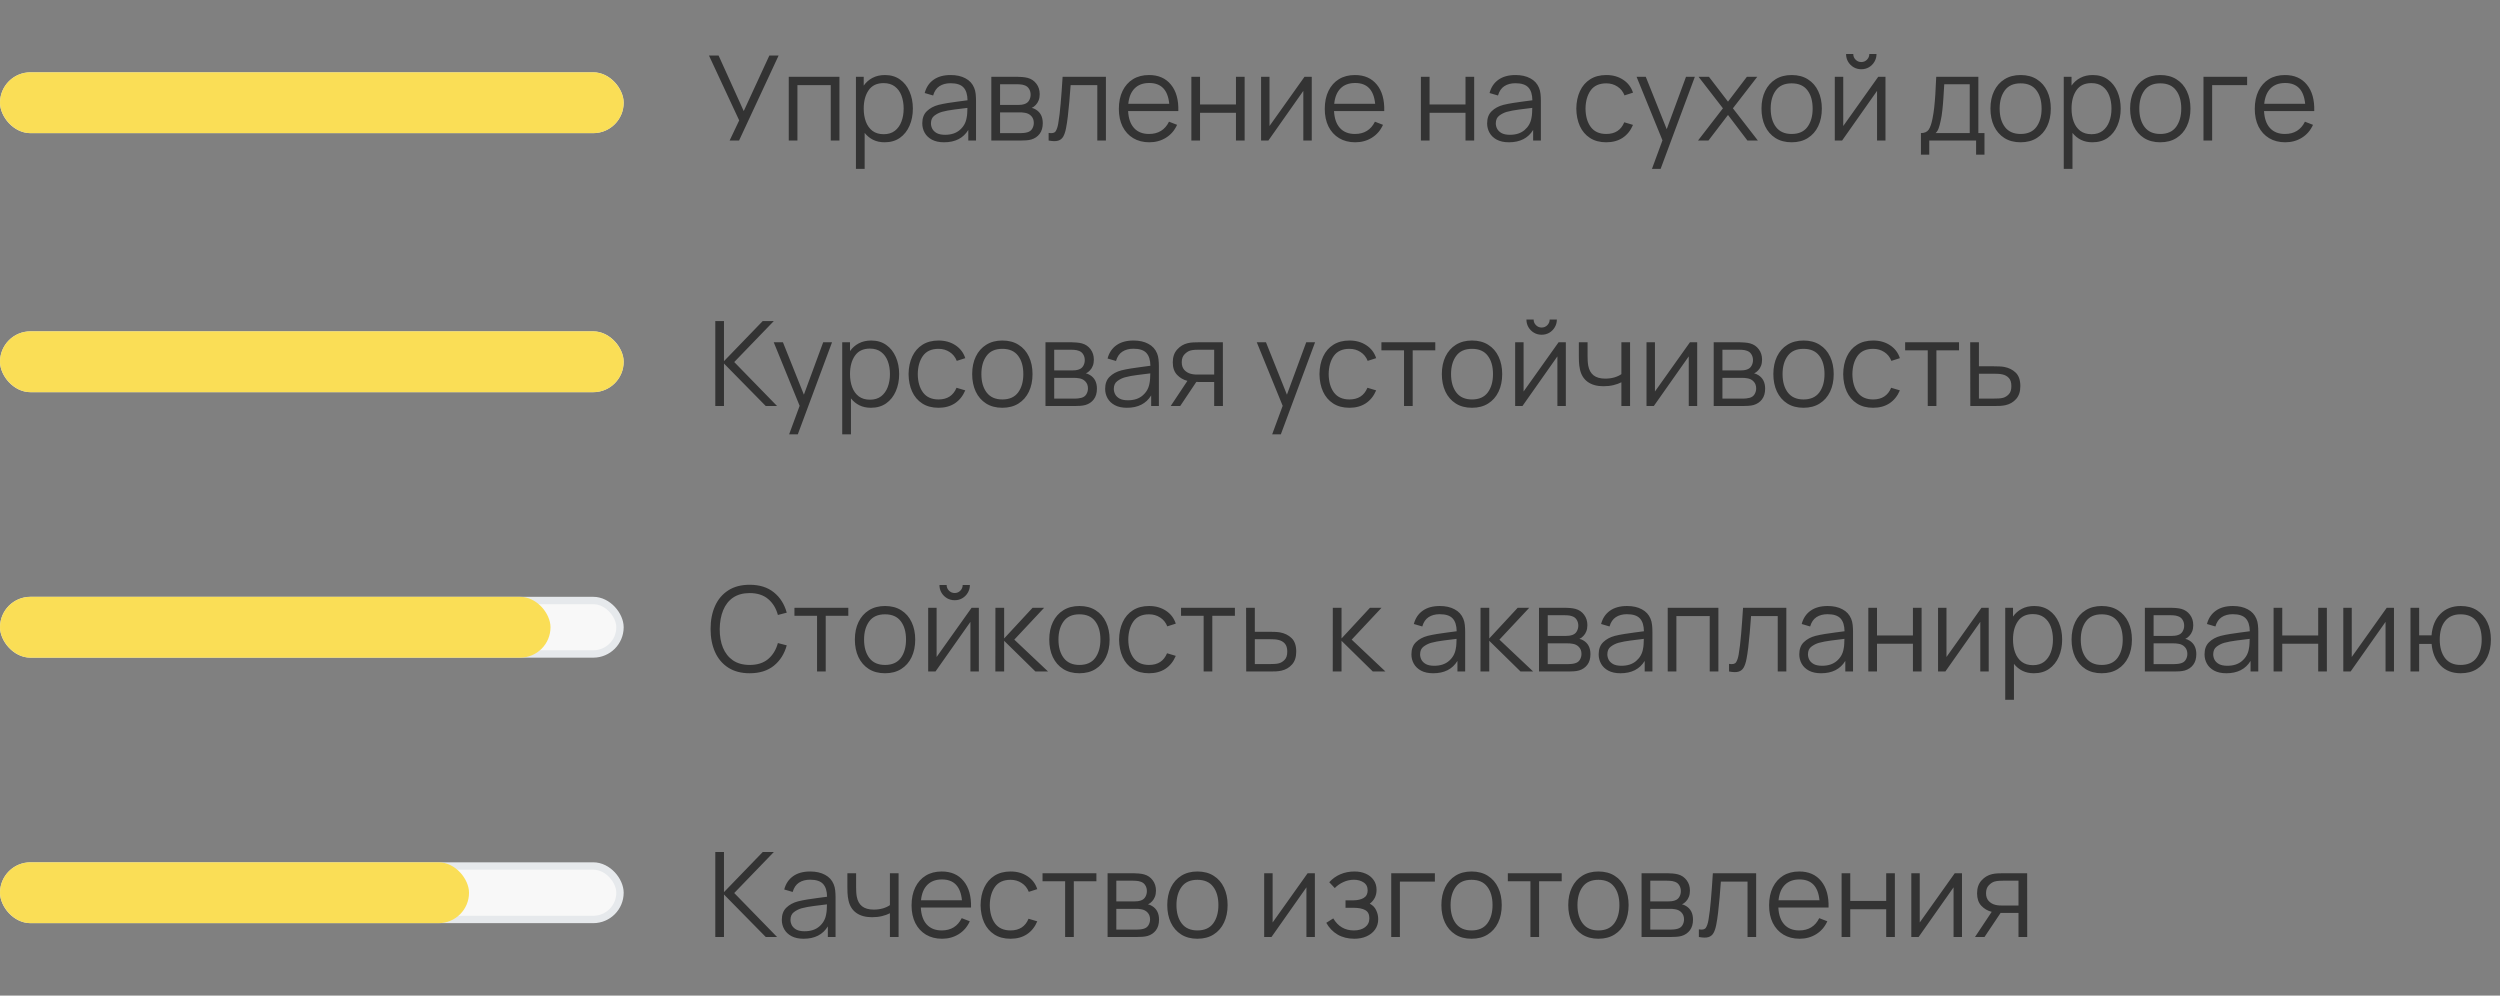 <svg width="339" height="135" viewBox="0 0 339 135" fill="none" xmlns="http://www.w3.org/2000/svg">
<rect x="0" y="0" width="339" height="135" fill="#808080" stroke="none"/>
<path d="M98.938 19.054H100.218L105.578 7.534H104.322L100.85 15.062L97.442 7.534H96.138L100.234 16.326L98.938 19.054ZM106.955 19.054H108.131V11.542H112.651V19.054H113.827V10.414H106.955V19.054ZM116.064 22.894H117.248V18.022C117.557 18.416 117.939 18.728 118.392 18.958C118.845 19.182 119.365 19.294 119.952 19.294C120.763 19.294 121.453 19.094 122.024 18.694C122.595 18.288 123.029 17.742 123.328 17.054C123.632 16.366 123.784 15.59 123.784 14.726C123.784 13.867 123.632 13.094 123.328 12.406C123.029 11.718 122.597 11.174 122.032 10.774C121.467 10.374 120.789 10.174 120 10.174C119.36 10.174 118.797 10.302 118.312 10.558C117.832 10.808 117.435 11.158 117.12 11.606V10.414H116.064V22.894ZM119.832 18.198C119.219 18.198 118.712 18.048 118.312 17.75C117.912 17.446 117.613 17.032 117.416 16.51C117.219 15.987 117.12 15.392 117.12 14.726C117.12 13.707 117.341 12.878 117.784 12.238C118.232 11.592 118.907 11.27 119.808 11.27C120.427 11.27 120.936 11.422 121.336 11.726C121.741 12.03 122.043 12.443 122.24 12.966C122.437 13.488 122.536 14.075 122.536 14.726C122.536 15.382 122.435 15.971 122.232 16.494C122.035 17.016 121.736 17.432 121.336 17.742C120.936 18.046 120.435 18.198 119.832 18.198ZM128.013 19.294C129.522 19.294 130.618 18.736 131.301 17.622V19.054H132.349V13.686C132.349 13.366 132.333 13.051 132.301 12.742C132.269 12.432 132.2 12.152 132.093 11.902C131.864 11.342 131.472 10.915 130.917 10.622C130.368 10.323 129.698 10.174 128.909 10.174C127.96 10.174 127.186 10.387 126.589 10.814C125.992 11.24 125.592 11.84 125.389 12.614L126.533 12.95C126.698 12.374 126.984 11.952 127.389 11.686C127.8 11.419 128.301 11.286 128.893 11.286C129.714 11.286 130.301 11.478 130.653 11.862C131.005 12.24 131.186 12.819 131.197 13.598C130.813 13.651 130.389 13.707 129.925 13.766C129.466 13.824 129.005 13.891 128.541 13.966C128.077 14.04 127.65 14.126 127.261 14.222C126.616 14.392 126.088 14.678 125.677 15.078C125.266 15.472 125.061 16.024 125.061 16.734C125.061 17.192 125.17 17.616 125.389 18.006C125.608 18.395 125.936 18.707 126.373 18.942C126.816 19.176 127.362 19.294 128.013 19.294ZM128.149 18.278C127.685 18.278 127.312 18.203 127.029 18.054C126.752 17.899 126.549 17.704 126.421 17.47C126.298 17.23 126.237 16.984 126.237 16.734C126.237 16.264 126.394 15.912 126.709 15.678C127.024 15.443 127.365 15.272 127.733 15.166C128.208 15.038 128.76 14.934 129.389 14.854C130.018 14.774 130.616 14.699 131.181 14.63C131.181 14.827 131.173 15.054 131.157 15.31C131.146 15.56 131.117 15.792 131.069 16.006C130.957 16.656 130.648 17.198 130.141 17.63C129.64 18.062 128.976 18.278 128.149 18.278ZM134.424 19.054H138.448C138.666 19.054 138.898 19.046 139.144 19.03C139.394 19.014 139.626 18.976 139.84 18.918C140.314 18.779 140.693 18.523 140.976 18.15C141.258 17.776 141.4 17.294 141.4 16.702C141.4 15.848 141.085 15.232 140.456 14.854C140.264 14.736 140.08 14.662 139.904 14.63C140.101 14.544 140.282 14.411 140.448 14.23C140.618 14.054 140.749 13.846 140.84 13.606C140.936 13.36 140.984 13.083 140.984 12.774C140.984 12.219 140.834 11.747 140.536 11.358C140.242 10.963 139.853 10.699 139.368 10.566C139.144 10.507 138.901 10.467 138.64 10.446C138.384 10.424 138.165 10.414 137.984 10.414H134.424V19.054ZM135.608 14.23V11.422H137.864C137.922 11.422 138.061 11.427 138.28 11.438C138.504 11.448 138.712 11.488 138.904 11.558C139.186 11.648 139.397 11.811 139.536 12.046C139.68 12.275 139.752 12.539 139.752 12.838C139.752 13.115 139.685 13.371 139.552 13.606C139.424 13.84 139.221 14.006 138.944 14.102C138.81 14.15 138.658 14.184 138.488 14.206C138.317 14.222 138.162 14.23 138.024 14.23H135.608ZM135.608 18.054V15.238H138.224C138.33 15.238 138.45 15.24 138.584 15.246C138.722 15.251 138.85 15.267 138.968 15.294C139.33 15.347 139.624 15.496 139.848 15.742C140.072 15.982 140.184 16.291 140.184 16.67C140.184 16.958 140.109 17.224 139.96 17.47C139.816 17.71 139.586 17.87 139.272 17.95C139.138 17.987 138.986 18.014 138.816 18.03C138.645 18.046 138.504 18.054 138.392 18.054H135.608ZM142.194 19.054C142.738 19.16 143.165 19.168 143.474 19.078C143.783 18.987 144.018 18.8 144.178 18.518C144.338 18.235 144.463 17.856 144.554 17.382C144.639 16.96 144.719 16.438 144.794 15.814C144.869 15.19 144.938 14.51 145.002 13.774C145.066 13.038 145.125 12.294 145.178 11.542H148.794V19.054H149.962V10.414H144.09C144.005 11.784 143.917 12.987 143.826 14.022C143.741 15.056 143.631 15.963 143.498 16.742C143.418 17.211 143.301 17.563 143.146 17.798C142.997 18.032 142.679 18.107 142.194 18.022V19.054ZM155.853 19.294C156.69 19.294 157.44 19.088 158.101 18.678C158.768 18.267 159.272 17.683 159.613 16.926L158.517 16.502C157.968 17.611 157.064 18.166 155.805 18.166C154.941 18.166 154.264 17.896 153.773 17.358C153.288 16.819 153.021 16.054 152.973 15.062H159.781C159.824 13.536 159.49 12.342 158.781 11.478C158.077 10.608 157.085 10.174 155.805 10.174C154.973 10.174 154.25 10.36 153.637 10.734C153.029 11.107 152.557 11.638 152.221 12.326C151.885 13.014 151.717 13.83 151.717 14.774C151.717 15.686 151.885 16.48 152.221 17.158C152.562 17.835 153.042 18.36 153.661 18.734C154.285 19.107 155.016 19.294 155.853 19.294ZM155.837 11.254C157.464 11.254 158.368 12.195 158.549 14.078H152.997C153.088 13.166 153.376 12.467 153.861 11.982C154.346 11.496 155.005 11.254 155.837 11.254ZM161.549 19.054H162.725V15.294H167.597V19.054H168.773V10.414H167.597V14.166H162.725V10.414H161.549V19.054ZM177.874 10.414H176.89L172.146 17.086V10.414H171.002V19.054H171.994L176.73 12.326V19.054H177.874V10.414ZM183.775 19.294C184.612 19.294 185.362 19.088 186.023 18.678C186.69 18.267 187.194 17.683 187.535 16.926L186.439 16.502C185.89 17.611 184.986 18.166 183.727 18.166C182.863 18.166 182.186 17.896 181.695 17.358C181.21 16.819 180.943 16.054 180.895 15.062H187.703C187.746 13.536 187.412 12.342 186.703 11.478C185.999 10.608 185.007 10.174 183.727 10.174C182.895 10.174 182.172 10.36 181.559 10.734C180.951 11.107 180.479 11.638 180.143 12.326C179.807 13.014 179.639 13.83 179.639 14.774C179.639 15.686 179.807 16.48 180.143 17.158C180.484 17.835 180.964 18.36 181.583 18.734C182.207 19.107 182.938 19.294 183.775 19.294ZM183.759 11.254C185.386 11.254 186.29 12.195 186.471 14.078H180.919C181.01 13.166 181.298 12.467 181.783 11.982C182.268 11.496 182.927 11.254 183.759 11.254ZM192.674 19.054H193.85V15.294H198.722V19.054H199.898V10.414H198.722V14.166H193.85V10.414H192.674V19.054ZM204.607 19.294C206.116 19.294 207.212 18.736 207.895 17.622V19.054H208.943V13.686C208.943 13.366 208.927 13.051 208.895 12.742C208.863 12.432 208.793 12.152 208.687 11.902C208.457 11.342 208.065 10.915 207.511 10.622C206.961 10.323 206.292 10.174 205.503 10.174C204.553 10.174 203.78 10.387 203.183 10.814C202.585 11.24 202.185 11.84 201.983 12.614L203.127 12.95C203.292 12.374 203.577 11.952 203.983 11.686C204.393 11.419 204.895 11.286 205.487 11.286C206.308 11.286 206.895 11.478 207.247 11.862C207.599 12.24 207.78 12.819 207.791 13.598C207.407 13.651 206.983 13.707 206.519 13.766C206.06 13.824 205.599 13.891 205.135 13.966C204.671 14.04 204.244 14.126 203.855 14.222C203.209 14.392 202.681 14.678 202.271 15.078C201.86 15.472 201.655 16.024 201.655 16.734C201.655 17.192 201.764 17.616 201.983 18.006C202.201 18.395 202.529 18.707 202.967 18.942C203.409 19.176 203.956 19.294 204.607 19.294ZM204.743 18.278C204.279 18.278 203.905 18.203 203.623 18.054C203.345 17.899 203.143 17.704 203.015 17.47C202.892 17.23 202.831 16.984 202.831 16.734C202.831 16.264 202.988 15.912 203.303 15.678C203.617 15.443 203.959 15.272 204.327 15.166C204.801 15.038 205.353 14.934 205.983 14.854C206.612 14.774 207.209 14.699 207.775 14.63C207.775 14.827 207.767 15.054 207.751 15.31C207.74 15.56 207.711 15.792 207.663 16.006C207.551 16.656 207.241 17.198 206.735 17.63C206.233 18.062 205.569 18.278 204.743 18.278ZM217.812 19.294C218.671 19.294 219.407 19.094 220.02 18.694C220.639 18.288 221.111 17.702 221.436 16.934L220.252 16.582C219.815 17.638 219.002 18.166 217.812 18.166C216.884 18.166 216.186 17.854 215.716 17.23C215.247 16.6 215.007 15.768 214.996 14.734C215.007 13.726 215.239 12.902 215.692 12.262C216.151 11.622 216.858 11.302 217.812 11.302C218.378 11.302 218.879 11.446 219.316 11.734C219.759 12.016 220.082 12.416 220.284 12.934L221.436 12.566C221.196 11.824 220.751 11.24 220.1 10.814C219.455 10.387 218.695 10.174 217.82 10.174C216.962 10.174 216.231 10.366 215.628 10.75C215.026 11.128 214.564 11.662 214.244 12.35C213.924 13.032 213.759 13.827 213.748 14.734C213.759 15.619 213.919 16.406 214.228 17.094C214.543 17.782 215.002 18.32 215.604 18.71C216.207 19.099 216.943 19.294 217.812 19.294ZM224.007 22.894H225.183L229.823 10.414H228.623L226.007 17.518L223.167 10.414H221.919L225.431 19.03L224.007 22.894ZM230.253 19.054H231.669L234.317 15.59L236.949 19.054H238.365L234.981 14.686L238.285 10.414H236.877L234.317 13.782L231.733 10.414H230.325L233.629 14.686L230.253 19.054ZM242.946 19.294C243.799 19.294 244.53 19.102 245.138 18.718C245.751 18.334 246.22 17.8 246.546 17.118C246.876 16.43 247.042 15.632 247.042 14.726C247.042 13.835 246.879 13.048 246.554 12.366C246.234 11.678 245.767 11.142 245.154 10.758C244.546 10.368 243.81 10.174 242.946 10.174C242.103 10.174 241.375 10.366 240.762 10.75C240.154 11.128 239.684 11.659 239.354 12.342C239.023 13.024 238.858 13.819 238.858 14.726C238.858 15.616 239.018 16.406 239.338 17.094C239.663 17.782 240.13 18.32 240.738 18.71C241.351 19.099 242.087 19.294 242.946 19.294ZM242.946 18.166C242.012 18.166 241.306 17.854 240.826 17.23C240.346 16.6 240.106 15.766 240.106 14.726C240.106 13.718 240.338 12.896 240.802 12.262C241.266 11.622 241.98 11.302 242.946 11.302C243.9 11.302 244.612 11.614 245.082 12.238C245.556 12.856 245.794 13.686 245.794 14.726C245.794 15.744 245.559 16.574 245.09 17.214C244.62 17.848 243.906 18.166 242.946 18.166ZM252.391 9.39C252.775 9.39 253.121 9.299 253.431 9.118C253.745 8.931 253.993 8.68 254.175 8.366C254.361 8.051 254.455 7.704 254.455 7.326H253.479C253.479 7.624 253.372 7.88 253.159 8.094C252.951 8.307 252.695 8.414 252.391 8.414C252.092 8.414 251.836 8.307 251.623 8.094C251.409 7.88 251.303 7.624 251.303 7.326H250.327C250.327 7.704 250.417 8.051 250.599 8.366C250.785 8.68 251.036 8.931 251.351 9.118C251.665 9.299 252.012 9.39 252.391 9.39ZM255.671 10.414H254.687L249.943 17.086V10.414H248.799V19.054H249.791L254.527 12.326V19.054H255.671V10.414ZM260.479 20.974H261.607V19.054H267.959V20.974H269.095V18.046H268.263V10.414H262.551C262.514 11.32 262.474 12.112 262.431 12.79C262.388 13.462 262.338 14.059 262.279 14.582C262.22 15.104 262.146 15.592 262.055 16.046C261.922 16.744 261.748 17.254 261.535 17.574C261.322 17.888 260.97 18.046 260.479 18.046V20.974ZM262.471 18.046C262.658 17.87 262.796 17.646 262.887 17.374C262.983 17.102 263.071 16.774 263.151 16.39C263.247 15.995 263.324 15.512 263.383 14.942C263.447 14.371 263.498 13.776 263.535 13.158C263.578 12.539 263.612 11.96 263.639 11.422H267.095V18.046H262.471ZM273.993 19.294C274.846 19.294 275.577 19.102 276.185 18.718C276.798 18.334 277.267 17.8 277.593 17.118C277.923 16.43 278.089 15.632 278.089 14.726C278.089 13.835 277.926 13.048 277.601 12.366C277.281 11.678 276.814 11.142 276.201 10.758C275.593 10.368 274.857 10.174 273.993 10.174C273.15 10.174 272.422 10.366 271.809 10.75C271.201 11.128 270.731 11.659 270.401 12.342C270.07 13.024 269.905 13.819 269.905 14.726C269.905 15.616 270.065 16.406 270.385 17.094C270.71 17.782 271.177 18.32 271.785 18.71C272.398 19.099 273.134 19.294 273.993 19.294ZM273.993 18.166C273.059 18.166 272.353 17.854 271.873 17.23C271.393 16.6 271.153 15.766 271.153 14.726C271.153 13.718 271.385 12.896 271.849 12.262C272.313 11.622 273.027 11.302 273.993 11.302C274.947 11.302 275.659 11.614 276.129 12.238C276.603 12.856 276.841 13.686 276.841 14.726C276.841 15.744 276.606 16.574 276.137 17.214C275.667 17.848 274.953 18.166 273.993 18.166ZM279.845 22.894H281.029V18.022C281.339 18.416 281.72 18.728 282.173 18.958C282.627 19.182 283.147 19.294 283.733 19.294C284.544 19.294 285.235 19.094 285.805 18.694C286.376 18.288 286.811 17.742 287.109 17.054C287.413 16.366 287.565 15.59 287.565 14.726C287.565 13.867 287.413 13.094 287.109 12.406C286.811 11.718 286.379 11.174 285.813 10.774C285.248 10.374 284.571 10.174 283.781 10.174C283.141 10.174 282.579 10.302 282.093 10.558C281.613 10.808 281.216 11.158 280.901 11.606V10.414H279.845V22.894ZM283.613 18.198C283 18.198 282.493 18.048 282.093 17.75C281.693 17.446 281.395 17.032 281.197 16.51C281 15.987 280.901 15.392 280.901 14.726C280.901 13.707 281.123 12.878 281.565 12.238C282.013 11.592 282.688 11.27 283.589 11.27C284.208 11.27 284.717 11.422 285.117 11.726C285.523 12.03 285.824 12.443 286.021 12.966C286.219 13.488 286.317 14.075 286.317 14.726C286.317 15.382 286.216 15.971 286.013 16.494C285.816 17.016 285.517 17.432 285.117 17.742C284.717 18.046 284.216 18.198 283.613 18.198ZM292.93 19.294C293.783 19.294 294.514 19.102 295.122 18.718C295.735 18.334 296.205 17.8 296.53 17.118C296.861 16.43 297.026 15.632 297.026 14.726C297.026 13.835 296.863 13.048 296.538 12.366C296.218 11.678 295.751 11.142 295.138 10.758C294.53 10.368 293.794 10.174 292.93 10.174C292.087 10.174 291.359 10.366 290.746 10.75C290.138 11.128 289.669 11.659 289.338 12.342C289.007 13.024 288.842 13.819 288.842 14.726C288.842 15.616 289.002 16.406 289.322 17.094C289.647 17.782 290.114 18.32 290.722 18.71C291.335 19.099 292.071 19.294 292.93 19.294ZM292.93 18.166C291.997 18.166 291.29 17.854 290.81 17.23C290.33 16.6 290.09 15.766 290.09 14.726C290.09 13.718 290.322 12.896 290.786 12.262C291.25 11.622 291.965 11.302 292.93 11.302C293.885 11.302 294.597 11.614 295.066 12.238C295.541 12.856 295.778 13.686 295.778 14.726C295.778 15.744 295.543 16.574 295.074 17.214C294.605 17.848 293.89 18.166 292.93 18.166ZM298.791 19.054H299.967V11.542H304.711V10.414H298.791V19.054ZM309.884 19.294C310.722 19.294 311.471 19.088 312.132 18.678C312.799 18.267 313.303 17.683 313.644 16.926L312.548 16.502C311.999 17.611 311.095 18.166 309.836 18.166C308.972 18.166 308.295 17.896 307.804 17.358C307.319 16.819 307.052 16.054 307.004 15.062H313.812C313.855 13.536 313.522 12.342 312.812 11.478C312.108 10.608 311.116 10.174 309.836 10.174C309.004 10.174 308.282 10.36 307.668 10.734C307.06 11.107 306.588 11.638 306.252 12.326C305.916 13.014 305.748 13.83 305.748 14.774C305.748 15.686 305.916 16.48 306.252 17.158C306.594 17.835 307.074 18.36 307.692 18.734C308.316 19.107 309.047 19.294 309.884 19.294ZM309.868 11.254C311.495 11.254 312.399 12.195 312.58 14.078H307.028C307.119 13.166 307.407 12.467 307.892 11.982C308.378 11.496 309.036 11.254 309.868 11.254Z" fill="#333333"/>
<path d="M96.994 55.054H98.17V49.294L103.834 55.054H105.37L99.562 49.094L104.93 43.534H103.426L98.17 48.974V43.534H96.994V55.054ZM107.007 58.894H108.183L112.823 46.414H111.623L109.007 53.518L106.167 46.414H104.919L108.431 55.03L107.007 58.894ZM114.205 58.894H115.389V54.022C115.698 54.416 116.079 54.728 116.533 54.958C116.986 55.182 117.506 55.294 118.093 55.294C118.903 55.294 119.594 55.094 120.165 54.694C120.735 54.288 121.17 53.742 121.469 53.054C121.773 52.366 121.925 51.59 121.925 50.726C121.925 49.867 121.773 49.094 121.469 48.406C121.17 47.718 120.738 47.174 120.173 46.774C119.607 46.374 118.93 46.174 118.141 46.174C117.501 46.174 116.938 46.302 116.453 46.558C115.973 46.808 115.575 47.158 115.261 47.606V46.414H114.205V58.894ZM117.973 54.198C117.359 54.198 116.853 54.048 116.453 53.75C116.053 53.446 115.754 53.032 115.557 52.51C115.359 51.987 115.261 51.392 115.261 50.726C115.261 49.707 115.482 48.878 115.925 48.238C116.373 47.592 117.047 47.27 117.949 47.27C118.567 47.27 119.077 47.422 119.477 47.726C119.882 48.03 120.183 48.443 120.381 48.966C120.578 49.488 120.677 50.075 120.677 50.726C120.677 51.382 120.575 51.971 120.373 52.494C120.175 53.016 119.877 53.432 119.477 53.742C119.077 54.046 118.575 54.198 117.973 54.198ZM127.266 55.294C128.124 55.294 128.86 55.094 129.474 54.694C130.092 54.288 130.564 53.702 130.89 52.934L129.706 52.582C129.268 53.638 128.455 54.166 127.266 54.166C126.338 54.166 125.639 53.854 125.17 53.23C124.7 52.6 124.46 51.768 124.45 50.734C124.46 49.726 124.692 48.902 125.146 48.262C125.604 47.622 126.311 47.302 127.266 47.302C127.831 47.302 128.332 47.446 128.77 47.734C129.212 48.016 129.535 48.416 129.738 48.934L130.89 48.566C130.65 47.824 130.204 47.24 129.554 46.814C128.908 46.387 128.148 46.174 127.274 46.174C126.415 46.174 125.684 46.366 125.082 46.75C124.479 47.128 124.018 47.662 123.698 48.35C123.378 49.032 123.212 49.827 123.202 50.734C123.212 51.619 123.372 52.406 123.682 53.094C123.996 53.782 124.455 54.32 125.058 54.71C125.66 55.099 126.396 55.294 127.266 55.294ZM135.915 55.294C136.768 55.294 137.499 55.102 138.107 54.718C138.72 54.334 139.189 53.8 139.515 53.118C139.845 52.43 140.011 51.632 140.011 50.726C140.011 49.835 139.848 49.048 139.523 48.366C139.203 47.678 138.736 47.142 138.123 46.758C137.515 46.368 136.779 46.174 135.915 46.174C135.072 46.174 134.344 46.366 133.731 46.75C133.123 47.128 132.653 47.659 132.323 48.342C131.992 49.024 131.827 49.819 131.827 50.726C131.827 51.616 131.987 52.406 132.307 53.094C132.632 53.782 133.099 54.32 133.707 54.71C134.32 55.099 135.056 55.294 135.915 55.294ZM135.915 54.166C134.981 54.166 134.275 53.854 133.795 53.23C133.315 52.6 133.075 51.766 133.075 50.726C133.075 49.718 133.307 48.896 133.771 48.262C134.235 47.622 134.949 47.302 135.915 47.302C136.869 47.302 137.581 47.614 138.051 48.238C138.525 48.856 138.763 49.686 138.763 50.726C138.763 51.744 138.528 52.574 138.059 53.214C137.589 53.848 136.875 54.166 135.915 54.166ZM141.767 55.054H145.791C146.01 55.054 146.242 55.046 146.487 55.03C146.738 55.014 146.97 54.976 147.183 54.918C147.658 54.779 148.037 54.523 148.319 54.15C148.602 53.776 148.743 53.294 148.743 52.702C148.743 51.848 148.429 51.232 147.799 50.854C147.607 50.736 147.423 50.662 147.247 50.63C147.445 50.544 147.626 50.411 147.791 50.23C147.962 50.054 148.093 49.846 148.183 49.606C148.279 49.36 148.327 49.083 148.327 48.774C148.327 48.219 148.178 47.747 147.879 47.358C147.586 46.963 147.197 46.699 146.711 46.566C146.487 46.507 146.245 46.467 145.983 46.446C145.727 46.424 145.509 46.414 145.327 46.414H141.767V55.054ZM142.951 50.23V47.422H145.207C145.266 47.422 145.405 47.427 145.623 47.438C145.847 47.448 146.055 47.488 146.247 47.558C146.53 47.648 146.741 47.811 146.879 48.046C147.023 48.275 147.095 48.539 147.095 48.838C147.095 49.115 147.029 49.371 146.895 49.606C146.767 49.84 146.565 50.006 146.287 50.102C146.154 50.15 146.002 50.184 145.831 50.206C145.661 50.222 145.506 50.23 145.367 50.23H142.951ZM142.951 54.054V51.238H145.567C145.674 51.238 145.794 51.24 145.927 51.246C146.066 51.251 146.194 51.267 146.311 51.294C146.674 51.347 146.967 51.496 147.191 51.742C147.415 51.982 147.527 52.291 147.527 52.67C147.527 52.958 147.453 53.224 147.303 53.47C147.159 53.71 146.93 53.87 146.615 53.95C146.482 53.987 146.33 54.014 146.159 54.03C145.989 54.046 145.847 54.054 145.735 54.054H142.951ZM152.81 55.294C154.319 55.294 155.415 54.736 156.098 53.622V55.054H157.146V49.686C157.146 49.366 157.13 49.051 157.098 48.742C157.066 48.432 156.996 48.152 156.89 47.902C156.66 47.342 156.268 46.915 155.714 46.622C155.164 46.323 154.495 46.174 153.706 46.174C152.756 46.174 151.983 46.387 151.386 46.814C150.788 47.24 150.388 47.84 150.186 48.614L151.33 48.95C151.495 48.374 151.78 47.952 152.186 47.686C152.596 47.419 153.098 47.286 153.69 47.286C154.511 47.286 155.098 47.478 155.45 47.862C155.802 48.24 155.983 48.819 155.994 49.598C155.61 49.651 155.186 49.707 154.722 49.766C154.263 49.824 153.802 49.891 153.338 49.966C152.874 50.04 152.447 50.126 152.058 50.222C151.412 50.392 150.884 50.678 150.474 51.078C150.063 51.472 149.858 52.024 149.858 52.734C149.858 53.192 149.967 53.616 150.186 54.006C150.404 54.395 150.732 54.707 151.17 54.942C151.612 55.176 152.159 55.294 152.81 55.294ZM152.946 54.278C152.482 54.278 152.108 54.203 151.826 54.054C151.548 53.899 151.346 53.704 151.218 53.47C151.095 53.23 151.034 52.984 151.034 52.734C151.034 52.264 151.191 51.912 151.506 51.678C151.82 51.443 152.162 51.272 152.53 51.166C153.004 51.038 153.556 50.934 154.186 50.854C154.815 50.774 155.412 50.699 155.978 50.63C155.978 50.827 155.97 51.054 155.954 51.31C155.943 51.56 155.914 51.792 155.866 52.006C155.754 52.656 155.444 53.198 154.938 53.63C154.436 54.062 153.772 54.278 152.946 54.278ZM158.748 55.054H160.036L162.22 51.79C162.359 51.795 162.495 51.798 162.628 51.798H164.644V55.054H165.828L165.82 46.414H162.516C162.324 46.414 162.095 46.419 161.828 46.43C161.567 46.44 161.308 46.475 161.052 46.534C160.492 46.667 160.015 46.955 159.62 47.398C159.226 47.835 159.028 48.416 159.028 49.142C159.028 49.846 159.218 50.403 159.596 50.814C159.98 51.224 160.452 51.502 161.012 51.646L158.748 55.054ZM162.564 50.79C162.426 50.79 162.26 50.787 162.068 50.782C161.876 50.771 161.684 50.742 161.492 50.694C161.135 50.603 160.836 50.427 160.596 50.166C160.362 49.904 160.244 49.558 160.244 49.126C160.244 48.667 160.367 48.31 160.612 48.054C160.863 47.792 161.119 47.622 161.38 47.542C161.583 47.483 161.796 47.448 162.02 47.438C162.25 47.427 162.431 47.422 162.564 47.422H164.644V50.79H162.564ZM172.507 58.894H173.683L178.323 46.414H177.123L174.507 53.518L171.667 46.414H170.419L173.931 55.03L172.507 58.894ZM182.984 55.294C183.843 55.294 184.579 55.094 185.192 54.694C185.811 54.288 186.283 53.702 186.608 52.934L185.424 52.582C184.987 53.638 184.174 54.166 182.984 54.166C182.056 54.166 181.358 53.854 180.888 53.23C180.419 52.6 180.179 51.768 180.168 50.734C180.179 49.726 180.411 48.902 180.864 48.262C181.323 47.622 182.03 47.302 182.984 47.302C183.55 47.302 184.051 47.446 184.488 47.734C184.931 48.016 185.254 48.416 185.456 48.934L186.608 48.566C186.368 47.824 185.923 47.24 185.272 46.814C184.627 46.387 183.867 46.174 182.992 46.174C182.134 46.174 181.403 46.366 180.8 46.75C180.198 47.128 179.736 47.662 179.416 48.35C179.096 49.032 178.931 49.827 178.92 50.734C178.931 51.619 179.091 52.406 179.4 53.094C179.715 53.782 180.174 54.32 180.776 54.71C181.379 55.099 182.115 55.294 182.984 55.294ZM190.385 55.054H191.561V47.502H194.625V46.414H187.321V47.502H190.385V55.054ZM199.602 55.294C200.455 55.294 201.186 55.102 201.794 54.718C202.407 54.334 202.877 53.8 203.202 53.118C203.533 52.43 203.698 51.632 203.698 50.726C203.698 49.835 203.535 49.048 203.21 48.366C202.89 47.678 202.423 47.142 201.81 46.758C201.202 46.368 200.466 46.174 199.602 46.174C198.759 46.174 198.031 46.366 197.418 46.75C196.81 47.128 196.341 47.659 196.01 48.342C195.679 49.024 195.514 49.819 195.514 50.726C195.514 51.616 195.674 52.406 195.994 53.094C196.319 53.782 196.786 54.32 197.394 54.71C198.007 55.099 198.743 55.294 199.602 55.294ZM199.602 54.166C198.669 54.166 197.962 53.854 197.482 53.23C197.002 52.6 196.762 51.766 196.762 50.726C196.762 49.718 196.994 48.896 197.458 48.262C197.922 47.622 198.637 47.302 199.602 47.302C200.557 47.302 201.269 47.614 201.738 48.238C202.213 48.856 202.45 49.686 202.45 50.726C202.45 51.744 202.215 52.574 201.746 53.214C201.277 53.848 200.562 54.166 199.602 54.166ZM209.047 45.39C209.431 45.39 209.777 45.299 210.087 45.118C210.401 44.931 210.649 44.68 210.831 44.366C211.017 44.051 211.111 43.704 211.111 43.326H210.135C210.135 43.624 210.028 43.88 209.815 44.094C209.607 44.307 209.351 44.414 209.047 44.414C208.748 44.414 208.492 44.307 208.279 44.094C208.065 43.88 207.959 43.624 207.959 43.326H206.983C206.983 43.704 207.073 44.051 207.255 44.366C207.441 44.68 207.692 44.931 208.007 45.118C208.321 45.299 208.668 45.39 209.047 45.39ZM212.327 46.414H211.343L206.599 53.086V46.414H205.455V55.054H206.447L211.183 48.326V55.054H212.327V46.414ZM219.86 55.054H221.036V46.414H219.86V50.734C219.599 50.92 219.276 51.07 218.892 51.182C218.508 51.288 218.103 51.342 217.676 51.342C216.993 51.342 216.463 51.192 216.084 50.894C215.711 50.595 215.471 50.155 215.364 49.574C215.327 49.366 215.303 49.15 215.292 48.926C215.281 48.702 215.276 48.499 215.276 48.318V46.414H214.092V48.318C214.092 48.446 214.097 48.694 214.108 49.062C214.124 49.424 214.169 49.771 214.244 50.102C214.404 50.838 214.756 51.4 215.3 51.79C215.849 52.179 216.561 52.374 217.436 52.374C217.921 52.374 218.375 52.323 218.796 52.222C219.217 52.115 219.572 51.987 219.86 51.838V55.054ZM230.139 46.414H229.155L224.411 53.086V46.414H223.267V55.054H224.259L228.995 48.326V55.054H230.139V46.414ZM232.377 55.054H236.401C236.619 55.054 236.851 55.046 237.097 55.03C237.347 55.014 237.579 54.976 237.793 54.918C238.267 54.779 238.646 54.523 238.929 54.15C239.211 53.776 239.353 53.294 239.353 52.702C239.353 51.848 239.038 51.232 238.409 50.854C238.217 50.736 238.033 50.662 237.857 50.63C238.054 50.544 238.235 50.411 238.401 50.23C238.571 50.054 238.702 49.846 238.793 49.606C238.889 49.36 238.937 49.083 238.937 48.774C238.937 48.219 238.787 47.747 238.489 47.358C238.195 46.963 237.806 46.699 237.321 46.566C237.097 46.507 236.854 46.467 236.593 46.446C236.337 46.424 236.118 46.414 235.937 46.414H232.377V55.054ZM233.561 50.23V47.422H235.817C235.875 47.422 236.014 47.427 236.233 47.438C236.457 47.448 236.665 47.488 236.857 47.558C237.139 47.648 237.35 47.811 237.489 48.046C237.633 48.275 237.705 48.539 237.705 48.838C237.705 49.115 237.638 49.371 237.505 49.606C237.377 49.84 237.174 50.006 236.897 50.102C236.763 50.15 236.611 50.184 236.441 50.206C236.27 50.222 236.115 50.23 235.977 50.23H233.561ZM233.561 54.054V51.238H236.177C236.283 51.238 236.403 51.24 236.537 51.246C236.675 51.251 236.803 51.267 236.921 51.294C237.283 51.347 237.577 51.496 237.801 51.742C238.025 51.982 238.137 52.291 238.137 52.67C238.137 52.958 238.062 53.224 237.913 53.47C237.769 53.71 237.539 53.87 237.225 53.95C237.091 53.987 236.939 54.014 236.769 54.03C236.598 54.046 236.457 54.054 236.345 54.054H233.561ZM244.555 55.294C245.408 55.294 246.139 55.102 246.747 54.718C247.36 54.334 247.83 53.8 248.155 53.118C248.486 52.43 248.651 51.632 248.651 50.726C248.651 49.835 248.488 49.048 248.163 48.366C247.843 47.678 247.376 47.142 246.763 46.758C246.155 46.368 245.419 46.174 244.555 46.174C243.712 46.174 242.984 46.366 242.371 46.75C241.763 47.128 241.294 47.659 240.963 48.342C240.632 49.024 240.467 49.819 240.467 50.726C240.467 51.616 240.627 52.406 240.947 53.094C241.272 53.782 241.739 54.32 242.347 54.71C242.96 55.099 243.696 55.294 244.555 55.294ZM244.555 54.166C243.622 54.166 242.915 53.854 242.435 53.23C241.955 52.6 241.715 51.766 241.715 50.726C241.715 49.718 241.947 48.896 242.411 48.262C242.875 47.622 243.59 47.302 244.555 47.302C245.51 47.302 246.222 47.614 246.691 48.238C247.166 48.856 247.403 49.686 247.403 50.726C247.403 51.744 247.168 52.574 246.699 53.214C246.23 53.848 245.515 54.166 244.555 54.166ZM254 55.294C254.859 55.294 255.595 55.094 256.208 54.694C256.827 54.288 257.299 53.702 257.624 52.934L256.44 52.582C256.003 53.638 255.189 54.166 254 54.166C253.072 54.166 252.373 53.854 251.904 53.23C251.435 52.6 251.195 51.768 251.184 50.734C251.195 49.726 251.427 48.902 251.88 48.262C252.339 47.622 253.045 47.302 254 47.302C254.565 47.302 255.067 47.446 255.504 47.734C255.947 48.016 256.269 48.416 256.472 48.934L257.624 48.566C257.384 47.824 256.939 47.24 256.288 46.814C255.643 46.387 254.883 46.174 254.008 46.174C253.149 46.174 252.419 46.366 251.816 46.75C251.213 47.128 250.752 47.662 250.432 48.35C250.112 49.032 249.947 49.827 249.936 50.734C249.947 51.619 250.107 52.406 250.416 53.094C250.731 53.782 251.189 54.32 251.792 54.71C252.395 55.099 253.131 55.294 254 55.294ZM261.401 55.054H262.577V47.502H265.641V46.414H258.337V47.502H261.401V55.054ZM267.174 55.054H270.47C270.721 55.054 270.974 55.048 271.23 55.038C271.486 55.022 271.723 54.99 271.942 54.942C272.523 54.814 273.003 54.536 273.382 54.11C273.766 53.683 273.958 53.099 273.958 52.358C273.958 51.547 273.75 50.939 273.334 50.534C272.918 50.128 272.39 49.867 271.75 49.75C271.558 49.718 271.342 49.696 271.102 49.686C270.862 49.675 270.617 49.67 270.366 49.67H268.342V46.414H267.158L267.174 55.054ZM268.342 54.046V50.678H270.422C270.598 50.678 270.782 50.683 270.974 50.694C271.166 50.704 271.345 50.728 271.51 50.766C271.883 50.846 272.182 51.011 272.406 51.262C272.63 51.507 272.742 51.872 272.742 52.358C272.742 52.854 272.625 53.222 272.39 53.462C272.161 53.702 271.905 53.862 271.622 53.942C271.446 53.99 271.246 54.019 271.022 54.03C270.798 54.04 270.598 54.046 270.422 54.046H268.342Z" fill="#333333"/>
<path d="M101.658 91.294C102.997 91.294 104.09 90.952 104.938 90.27C105.786 89.582 106.367 88.662 106.682 87.51L105.482 87.198C105.237 88.104 104.797 88.827 104.162 89.366C103.527 89.899 102.693 90.166 101.658 90.166C100.757 90.166 100.002 89.96 99.394 89.55C98.791 89.134 98.338 88.56 98.034 87.83C97.735 87.099 97.589 86.254 97.594 85.294C97.605 84.334 97.759 83.488 98.058 82.758C98.357 82.022 98.805 81.448 99.402 81.038C100.005 80.627 100.757 80.422 101.658 80.422C102.693 80.422 103.527 80.691 104.162 81.23C104.797 81.763 105.237 82.483 105.482 83.39L106.682 83.078C106.367 81.926 105.786 81.008 104.938 80.326C104.09 79.638 102.997 79.294 101.658 79.294C100.511 79.294 99.543 79.547 98.754 80.054C97.965 80.56 97.367 81.264 96.962 82.166C96.557 83.067 96.354 84.11 96.354 85.294C96.354 86.472 96.557 87.515 96.962 88.422C97.367 89.323 97.965 90.027 98.754 90.534C99.543 91.04 100.511 91.294 101.658 91.294ZM110.791 91.054H111.967V83.502H115.031V82.414H107.727V83.502H110.791V91.054ZM120.008 91.294C120.862 91.294 121.592 91.102 122.2 90.718C122.814 90.334 123.283 89.8 123.608 89.118C123.939 88.43 124.104 87.632 124.104 86.726C124.104 85.835 123.942 85.048 123.616 84.366C123.296 83.678 122.83 83.142 122.216 82.758C121.608 82.368 120.872 82.174 120.008 82.174C119.166 82.174 118.438 82.366 117.824 82.75C117.216 83.128 116.747 83.659 116.416 84.342C116.086 85.024 115.92 85.819 115.92 86.726C115.92 87.616 116.08 88.406 116.4 89.094C116.726 89.782 117.192 90.32 117.8 90.71C118.414 91.099 119.15 91.294 120.008 91.294ZM120.008 90.166C119.075 90.166 118.368 89.854 117.888 89.23C117.408 88.6 117.168 87.766 117.168 86.726C117.168 85.718 117.4 84.896 117.864 84.262C118.328 83.622 119.043 83.302 120.008 83.302C120.963 83.302 121.675 83.614 122.144 84.238C122.619 84.856 122.856 85.686 122.856 86.726C122.856 87.744 122.622 88.574 122.152 89.214C121.683 89.848 120.968 90.166 120.008 90.166ZM129.453 81.39C129.837 81.39 130.184 81.299 130.493 81.118C130.808 80.931 131.056 80.68 131.237 80.366C131.424 80.051 131.517 79.704 131.517 79.326H130.541C130.541 79.624 130.434 79.88 130.221 80.094C130.013 80.307 129.757 80.414 129.453 80.414C129.154 80.414 128.898 80.307 128.685 80.094C128.472 79.88 128.365 79.624 128.365 79.326H127.389C127.389 79.704 127.48 80.051 127.661 80.366C127.848 80.68 128.098 80.931 128.413 81.118C128.728 81.299 129.074 81.39 129.453 81.39ZM132.733 82.414H131.749L127.005 89.086V82.414H125.861V91.054H126.853L131.589 84.326V91.054H132.733V82.414ZM134.97 91.054H136.162V86.894L140.402 91.054H142.114L137.538 86.734L141.586 82.414H140.018L136.162 86.574V82.414H134.978L134.97 91.054ZM146.368 91.294C147.221 91.294 147.952 91.102 148.56 90.718C149.173 90.334 149.642 89.8 149.968 89.118C150.298 88.43 150.464 87.632 150.464 86.726C150.464 85.835 150.301 85.048 149.976 84.366C149.656 83.678 149.189 83.142 148.576 82.758C147.968 82.368 147.232 82.174 146.368 82.174C145.525 82.174 144.797 82.366 144.184 82.75C143.576 83.128 143.106 83.659 142.776 84.342C142.445 85.024 142.28 85.819 142.28 86.726C142.28 87.616 142.44 88.406 142.76 89.094C143.085 89.782 143.552 90.32 144.16 90.71C144.773 91.099 145.509 91.294 146.368 91.294ZM146.368 90.166C145.434 90.166 144.728 89.854 144.248 89.23C143.768 88.6 143.528 87.766 143.528 86.726C143.528 85.718 143.76 84.896 144.224 84.262C144.688 83.622 145.402 83.302 146.368 83.302C147.322 83.302 148.034 83.614 148.504 84.238C148.978 84.856 149.216 85.686 149.216 86.726C149.216 87.744 148.981 88.574 148.512 89.214C148.042 89.848 147.328 90.166 146.368 90.166ZM155.812 91.294C156.671 91.294 157.407 91.094 158.02 90.694C158.639 90.288 159.111 89.702 159.436 88.934L158.252 88.582C157.815 89.638 157.002 90.166 155.812 90.166C154.884 90.166 154.186 89.854 153.716 89.23C153.247 88.6 153.007 87.768 152.996 86.734C153.007 85.726 153.239 84.902 153.692 84.262C154.151 83.622 154.858 83.302 155.812 83.302C156.378 83.302 156.879 83.446 157.316 83.734C157.759 84.016 158.082 84.416 158.284 84.934L159.436 84.566C159.196 83.824 158.751 83.24 158.1 82.814C157.455 82.387 156.695 82.174 155.82 82.174C154.962 82.174 154.231 82.366 153.628 82.75C153.026 83.128 152.564 83.662 152.244 84.35C151.924 85.032 151.759 85.827 151.748 86.734C151.759 87.619 151.919 88.406 152.228 89.094C152.543 89.782 153.002 90.32 153.604 90.71C154.207 91.099 154.943 91.294 155.812 91.294ZM163.213 91.054H164.389V83.502H167.453V82.414H160.149V83.502H163.213V91.054ZM168.986 91.054H172.282C172.533 91.054 172.786 91.048 173.042 91.038C173.298 91.022 173.536 90.99 173.754 90.942C174.336 90.814 174.816 90.536 175.194 90.11C175.578 89.683 175.77 89.099 175.77 88.358C175.77 87.547 175.562 86.939 175.146 86.534C174.73 86.128 174.202 85.867 173.562 85.75C173.37 85.718 173.154 85.696 172.914 85.686C172.674 85.675 172.429 85.67 172.178 85.67H170.154V82.414H168.97L168.986 91.054ZM170.154 90.046V86.678H172.234C172.41 86.678 172.594 86.683 172.786 86.694C172.978 86.704 173.157 86.728 173.322 86.766C173.696 86.846 173.994 87.011 174.218 87.262C174.442 87.507 174.554 87.872 174.554 88.358C174.554 88.854 174.437 89.222 174.202 89.462C173.973 89.702 173.717 89.862 173.434 89.942C173.258 89.99 173.058 90.019 172.834 90.03C172.61 90.04 172.41 90.046 172.234 90.046H170.154ZM180.72 91.054H181.912V86.894L186.152 91.054H187.864L183.288 86.734L187.336 82.414H185.768L181.912 86.574V82.414H180.728L180.72 91.054ZM194.341 91.294C195.85 91.294 196.946 90.736 197.629 89.622V91.054H198.677V85.686C198.677 85.366 198.661 85.051 198.629 84.742C198.597 84.432 198.528 84.152 198.421 83.902C198.192 83.342 197.8 82.915 197.245 82.622C196.696 82.323 196.026 82.174 195.237 82.174C194.288 82.174 193.514 82.387 192.917 82.814C192.32 83.24 191.92 83.84 191.717 84.614L192.861 84.95C193.026 84.374 193.312 83.952 193.717 83.686C194.128 83.419 194.629 83.286 195.221 83.286C196.042 83.286 196.629 83.478 196.981 83.862C197.333 84.24 197.514 84.819 197.525 85.598C197.141 85.651 196.717 85.707 196.253 85.766C195.794 85.824 195.333 85.891 194.869 85.966C194.405 86.04 193.978 86.126 193.589 86.222C192.944 86.392 192.416 86.678 192.005 87.078C191.594 87.472 191.389 88.024 191.389 88.734C191.389 89.192 191.498 89.616 191.717 90.006C191.936 90.395 192.264 90.707 192.701 90.942C193.144 91.176 193.69 91.294 194.341 91.294ZM194.477 90.278C194.013 90.278 193.64 90.203 193.357 90.054C193.08 89.899 192.877 89.704 192.749 89.47C192.626 89.23 192.565 88.984 192.565 88.734C192.565 88.264 192.722 87.912 193.037 87.678C193.352 87.443 193.693 87.272 194.061 87.166C194.536 87.038 195.088 86.934 195.717 86.854C196.346 86.774 196.944 86.699 197.509 86.63C197.509 86.827 197.501 87.054 197.485 87.31C197.474 87.56 197.445 87.792 197.397 88.006C197.285 88.656 196.976 89.198 196.469 89.63C195.968 90.062 195.304 90.278 194.477 90.278ZM200.752 91.054H201.944V86.894L206.184 91.054H207.896L203.32 86.734L207.368 82.414H205.8L201.944 86.574V82.414H200.76L200.752 91.054ZM208.689 91.054H212.713C212.932 91.054 213.164 91.046 213.409 91.03C213.66 91.014 213.892 90.976 214.105 90.918C214.58 90.779 214.958 90.523 215.241 90.15C215.524 89.776 215.665 89.294 215.665 88.702C215.665 87.848 215.35 87.232 214.721 86.854C214.529 86.736 214.345 86.662 214.169 86.63C214.366 86.544 214.548 86.411 214.713 86.23C214.884 86.054 215.014 85.846 215.105 85.606C215.201 85.36 215.249 85.083 215.249 84.774C215.249 84.219 215.1 83.747 214.801 83.358C214.508 82.963 214.118 82.699 213.633 82.566C213.409 82.507 213.166 82.467 212.905 82.446C212.649 82.424 212.43 82.414 212.249 82.414H208.689V91.054ZM209.873 86.23V83.422H212.129C212.188 83.422 212.326 83.427 212.545 83.438C212.769 83.448 212.977 83.488 213.169 83.558C213.452 83.648 213.662 83.811 213.801 84.046C213.945 84.275 214.017 84.539 214.017 84.838C214.017 85.115 213.95 85.371 213.817 85.606C213.689 85.84 213.486 86.006 213.209 86.102C213.076 86.15 212.924 86.184 212.753 86.206C212.582 86.222 212.428 86.23 212.289 86.23H209.873ZM209.873 90.054V87.238H212.489C212.596 87.238 212.716 87.24 212.849 87.246C212.988 87.251 213.116 87.267 213.233 87.294C213.596 87.347 213.889 87.496 214.113 87.742C214.337 87.982 214.449 88.291 214.449 88.67C214.449 88.958 214.374 89.224 214.225 89.47C214.081 89.71 213.852 89.87 213.537 89.95C213.404 89.987 213.252 90.014 213.081 90.03C212.91 90.046 212.769 90.054 212.657 90.054H209.873ZM219.732 91.294C221.241 91.294 222.337 90.736 223.02 89.622V91.054H224.068V85.686C224.068 85.366 224.052 85.051 224.02 84.742C223.988 84.432 223.918 84.152 223.812 83.902C223.582 83.342 223.19 82.915 222.636 82.622C222.086 82.323 221.417 82.174 220.628 82.174C219.678 82.174 218.905 82.387 218.308 82.814C217.71 83.24 217.31 83.84 217.108 84.614L218.252 84.95C218.417 84.374 218.702 83.952 219.108 83.686C219.518 83.419 220.02 83.286 220.612 83.286C221.433 83.286 222.02 83.478 222.372 83.862C222.724 84.24 222.905 84.819 222.916 85.598C222.532 85.651 222.108 85.707 221.644 85.766C221.185 85.824 220.724 85.891 220.26 85.966C219.796 86.04 219.369 86.126 218.98 86.222C218.334 86.392 217.806 86.678 217.396 87.078C216.985 87.472 216.78 88.024 216.78 88.734C216.78 89.192 216.889 89.616 217.108 90.006C217.326 90.395 217.654 90.707 218.092 90.942C218.534 91.176 219.081 91.294 219.732 91.294ZM219.868 90.278C219.404 90.278 219.03 90.203 218.748 90.054C218.47 89.899 218.268 89.704 218.14 89.47C218.017 89.23 217.956 88.984 217.956 88.734C217.956 88.264 218.113 87.912 218.428 87.678C218.742 87.443 219.084 87.272 219.452 87.166C219.926 87.038 220.478 86.934 221.108 86.854C221.737 86.774 222.334 86.699 222.9 86.63C222.9 86.827 222.892 87.054 222.876 87.31C222.865 87.56 222.836 87.792 222.788 88.006C222.676 88.656 222.366 89.198 221.86 89.63C221.358 90.062 220.694 90.278 219.868 90.278ZM226.142 91.054H227.318V83.542H231.838V91.054H233.014V82.414H226.142V91.054ZM234.46 91.054C235.004 91.16 235.43 91.168 235.74 91.078C236.049 90.987 236.284 90.8 236.444 90.518C236.604 90.235 236.729 89.856 236.82 89.382C236.905 88.96 236.985 88.438 237.06 87.814C237.134 87.19 237.204 86.51 237.268 85.774C237.332 85.038 237.39 84.294 237.444 83.542H241.06V91.054H242.228V82.414H236.356C236.27 83.784 236.182 84.987 236.092 86.022C236.006 87.056 235.897 87.963 235.764 88.742C235.684 89.211 235.566 89.563 235.412 89.798C235.262 90.032 234.945 90.107 234.46 90.022V91.054ZM246.935 91.294C248.444 91.294 249.54 90.736 250.223 89.622V91.054H251.271V85.686C251.271 85.366 251.255 85.051 251.223 84.742C251.191 84.432 251.121 84.152 251.015 83.902C250.785 83.342 250.393 82.915 249.839 82.622C249.289 82.323 248.62 82.174 247.831 82.174C246.881 82.174 246.108 82.387 245.511 82.814C244.913 83.24 244.513 83.84 244.311 84.614L245.455 84.95C245.62 84.374 245.905 83.952 246.311 83.686C246.721 83.419 247.223 83.286 247.815 83.286C248.636 83.286 249.223 83.478 249.575 83.862C249.927 84.24 250.108 84.819 250.119 85.598C249.735 85.651 249.311 85.707 248.847 85.766C248.388 85.824 247.927 85.891 247.463 85.966C246.999 86.04 246.572 86.126 246.183 86.222C245.537 86.392 245.009 86.678 244.599 87.078C244.188 87.472 243.983 88.024 243.983 88.734C243.983 89.192 244.092 89.616 244.311 90.006C244.529 90.395 244.857 90.707 245.295 90.942C245.737 91.176 246.284 91.294 246.935 91.294ZM247.071 90.278C246.607 90.278 246.233 90.203 245.951 90.054C245.673 89.899 245.471 89.704 245.343 89.47C245.22 89.23 245.159 88.984 245.159 88.734C245.159 88.264 245.316 87.912 245.631 87.678C245.945 87.443 246.287 87.272 246.655 87.166C247.129 87.038 247.681 86.934 248.311 86.854C248.94 86.774 249.537 86.699 250.103 86.63C250.103 86.827 250.095 87.054 250.079 87.31C250.068 87.56 250.039 87.792 249.991 88.006C249.879 88.656 249.569 89.198 249.063 89.63C248.561 90.062 247.897 90.278 247.071 90.278ZM253.345 91.054H254.521V87.294H259.393V91.054H260.569V82.414H259.393V86.166H254.521V82.414H253.345V91.054ZM269.671 82.414H268.687L263.943 89.086V82.414H262.799V91.054H263.791L268.527 84.326V91.054H269.671V82.414ZM271.908 94.894H273.092V90.022C273.401 90.416 273.783 90.728 274.236 90.958C274.689 91.182 275.209 91.294 275.796 91.294C276.607 91.294 277.297 91.094 277.868 90.694C278.439 90.288 278.873 89.742 279.172 89.054C279.476 88.366 279.628 87.59 279.628 86.726C279.628 85.867 279.476 85.094 279.172 84.406C278.873 83.718 278.441 83.174 277.876 82.774C277.311 82.374 276.633 82.174 275.844 82.174C275.204 82.174 274.641 82.302 274.156 82.558C273.676 82.808 273.279 83.158 272.964 83.606V82.414H271.908V94.894ZM275.676 90.198C275.063 90.198 274.556 90.048 274.156 89.75C273.756 89.446 273.457 89.032 273.26 88.51C273.063 87.987 272.964 87.392 272.964 86.726C272.964 85.707 273.185 84.878 273.628 84.238C274.076 83.592 274.751 83.27 275.652 83.27C276.271 83.27 276.78 83.422 277.18 83.726C277.585 84.03 277.887 84.443 278.084 84.966C278.281 85.488 278.38 86.075 278.38 86.726C278.38 87.382 278.279 87.971 278.076 88.494C277.879 89.016 277.58 89.432 277.18 89.742C276.78 90.046 276.279 90.198 275.676 90.198ZM284.993 91.294C285.846 91.294 286.577 91.102 287.185 90.718C287.798 90.334 288.267 89.8 288.593 89.118C288.923 88.43 289.089 87.632 289.089 86.726C289.089 85.835 288.926 85.048 288.601 84.366C288.281 83.678 287.814 83.142 287.201 82.758C286.593 82.368 285.857 82.174 284.993 82.174C284.15 82.174 283.422 82.366 282.809 82.75C282.201 83.128 281.731 83.659 281.401 84.342C281.07 85.024 280.905 85.819 280.905 86.726C280.905 87.616 281.065 88.406 281.385 89.094C281.71 89.782 282.177 90.32 282.785 90.71C283.398 91.099 284.134 91.294 284.993 91.294ZM284.993 90.166C284.059 90.166 283.353 89.854 282.873 89.23C282.393 88.6 282.153 87.766 282.153 86.726C282.153 85.718 282.385 84.896 282.849 84.262C283.313 83.622 284.027 83.302 284.993 83.302C285.947 83.302 286.659 83.614 287.129 84.238C287.603 84.856 287.841 85.686 287.841 86.726C287.841 87.744 287.606 88.574 287.137 89.214C286.667 89.848 285.953 90.166 284.993 90.166ZM290.845 91.054H294.869C295.088 91.054 295.32 91.046 295.565 91.03C295.816 91.014 296.048 90.976 296.261 90.918C296.736 90.779 297.115 90.523 297.397 90.15C297.68 89.776 297.821 89.294 297.821 88.702C297.821 87.848 297.507 87.232 296.877 86.854C296.685 86.736 296.501 86.662 296.325 86.63C296.523 86.544 296.704 86.411 296.869 86.23C297.04 86.054 297.171 85.846 297.261 85.606C297.357 85.36 297.405 85.083 297.405 84.774C297.405 84.219 297.256 83.747 296.957 83.358C296.664 82.963 296.275 82.699 295.789 82.566C295.565 82.507 295.323 82.467 295.061 82.446C294.805 82.424 294.587 82.414 294.405 82.414H290.845V91.054ZM292.029 86.23V83.422H294.285C294.344 83.422 294.483 83.427 294.701 83.438C294.925 83.448 295.133 83.488 295.325 83.558C295.608 83.648 295.819 83.811 295.957 84.046C296.101 84.275 296.173 84.539 296.173 84.838C296.173 85.115 296.107 85.371 295.973 85.606C295.845 85.84 295.643 86.006 295.365 86.102C295.232 86.15 295.08 86.184 294.909 86.206C294.739 86.222 294.584 86.23 294.445 86.23H292.029ZM292.029 90.054V87.238H294.645C294.752 87.238 294.872 87.24 295.005 87.246C295.144 87.251 295.272 87.267 295.389 87.294C295.752 87.347 296.045 87.496 296.269 87.742C296.493 87.982 296.605 88.291 296.605 88.67C296.605 88.958 296.531 89.224 296.381 89.47C296.237 89.71 296.008 89.87 295.693 89.95C295.56 89.987 295.408 90.014 295.237 90.03C295.067 90.046 294.925 90.054 294.813 90.054H292.029ZM301.888 91.294C303.397 91.294 304.493 90.736 305.176 89.622V91.054H306.224V85.686C306.224 85.366 306.208 85.051 306.176 84.742C306.144 84.432 306.075 84.152 305.968 83.902C305.739 83.342 305.347 82.915 304.792 82.622C304.243 82.323 303.573 82.174 302.784 82.174C301.835 82.174 301.061 82.387 300.464 82.814C299.867 83.24 299.467 83.84 299.264 84.614L300.408 84.95C300.573 84.374 300.859 83.952 301.264 83.686C301.675 83.419 302.176 83.286 302.768 83.286C303.589 83.286 304.176 83.478 304.528 83.862C304.88 84.24 305.061 84.819 305.072 85.598C304.688 85.651 304.264 85.707 303.8 85.766C303.341 85.824 302.88 85.891 302.416 85.966C301.952 86.04 301.525 86.126 301.136 86.222C300.491 86.392 299.963 86.678 299.552 87.078C299.141 87.472 298.936 88.024 298.936 88.734C298.936 89.192 299.045 89.616 299.264 90.006C299.483 90.395 299.811 90.707 300.248 90.942C300.691 91.176 301.237 91.294 301.888 91.294ZM302.024 90.278C301.56 90.278 301.187 90.203 300.904 90.054C300.627 89.899 300.424 89.704 300.296 89.47C300.173 89.23 300.112 88.984 300.112 88.734C300.112 88.264 300.269 87.912 300.584 87.678C300.899 87.443 301.24 87.272 301.608 87.166C302.083 87.038 302.635 86.934 303.264 86.854C303.893 86.774 304.491 86.699 305.056 86.63C305.056 86.827 305.048 87.054 305.032 87.31C305.021 87.56 304.992 87.792 304.944 88.006C304.832 88.656 304.523 89.198 304.016 89.63C303.515 90.062 302.851 90.278 302.024 90.278ZM308.299 91.054H309.475V87.294H314.347V91.054H315.523V82.414H314.347V86.166H309.475V82.414H308.299V91.054ZM324.624 82.414H323.64L318.896 89.086V82.414H317.752V91.054H318.744L323.48 84.326V91.054H324.624V82.414ZM333.669 91.294C334.528 91.294 335.261 91.102 335.869 90.718C336.482 90.328 336.952 89.79 337.277 89.102C337.602 88.414 337.765 87.619 337.765 86.718C337.765 85.832 337.602 85.048 337.277 84.366C336.957 83.683 336.49 83.147 335.877 82.758C335.269 82.368 334.536 82.174 333.677 82.174C332.541 82.174 331.621 82.531 330.917 83.246C330.218 83.955 329.818 84.923 329.717 86.15H328.037V82.414H326.861V91.054H328.037V87.318H329.725C329.832 88.523 330.229 89.488 330.917 90.214C331.605 90.934 332.522 91.294 333.669 91.294ZM333.645 90.166C332.722 90.166 332.021 89.854 331.541 89.23C331.066 88.6 330.829 87.763 330.829 86.718C330.829 85.651 331.072 84.816 331.557 84.214C332.042 83.606 332.741 83.302 333.653 83.302C334.608 83.302 335.322 83.611 335.797 84.23C336.277 84.843 336.517 85.675 336.517 86.726C336.517 87.755 336.28 88.587 335.805 89.222C335.336 89.851 334.616 90.166 333.645 90.166Z" fill="#333333"/>
<path d="M96.994 127.054H98.17V121.294L103.834 127.054H105.37L99.562 121.094L104.93 115.534H103.426L98.17 120.974V115.534H96.994V127.054ZM108.966 127.294C110.475 127.294 111.571 126.736 112.254 125.622V127.054H113.302V121.686C113.302 121.366 113.286 121.051 113.254 120.742C113.222 120.432 113.153 120.152 113.046 119.902C112.817 119.342 112.425 118.915 111.87 118.622C111.321 118.323 110.651 118.174 109.862 118.174C108.913 118.174 108.139 118.387 107.542 118.814C106.945 119.24 106.545 119.84 106.342 120.614L107.486 120.95C107.651 120.374 107.937 119.952 108.342 119.686C108.753 119.419 109.254 119.286 109.846 119.286C110.667 119.286 111.254 119.478 111.606 119.862C111.958 120.24 112.139 120.819 112.15 121.598C111.766 121.651 111.342 121.707 110.878 121.766C110.419 121.824 109.958 121.891 109.494 121.966C109.03 122.04 108.603 122.126 108.214 122.222C107.569 122.392 107.041 122.678 106.63 123.078C106.219 123.472 106.014 124.024 106.014 124.734C106.014 125.192 106.123 125.616 106.342 126.006C106.561 126.395 106.889 126.707 107.326 126.942C107.769 127.176 108.315 127.294 108.966 127.294ZM109.102 126.278C108.638 126.278 108.265 126.203 107.982 126.054C107.705 125.899 107.502 125.704 107.374 125.47C107.251 125.23 107.19 124.984 107.19 124.734C107.19 124.264 107.347 123.912 107.662 123.678C107.977 123.443 108.318 123.272 108.686 123.166C109.161 123.038 109.713 122.934 110.342 122.854C110.971 122.774 111.569 122.699 112.134 122.63C112.134 122.827 112.126 123.054 112.11 123.31C112.099 123.56 112.07 123.792 112.022 124.006C111.91 124.656 111.601 125.198 111.094 125.63C110.593 126.062 109.929 126.278 109.102 126.278ZM120.673 127.054H121.849V118.414H120.673V122.734C120.411 122.92 120.089 123.07 119.705 123.182C119.321 123.288 118.915 123.342 118.489 123.342C117.806 123.342 117.275 123.192 116.897 122.894C116.523 122.595 116.283 122.155 116.177 121.574C116.139 121.366 116.115 121.15 116.105 120.926C116.094 120.702 116.089 120.499 116.089 120.318V118.414H114.905V120.318C114.905 120.446 114.91 120.694 114.921 121.062C114.937 121.424 114.982 121.771 115.057 122.102C115.217 122.838 115.569 123.4 116.113 123.79C116.662 124.179 117.374 124.374 118.249 124.374C118.734 124.374 119.187 124.323 119.609 124.222C120.03 124.115 120.385 123.987 120.673 123.838V127.054ZM127.744 127.294C128.581 127.294 129.33 127.088 129.992 126.678C130.658 126.267 131.162 125.683 131.504 124.926L130.408 124.502C129.858 125.611 128.954 126.166 127.696 126.166C126.832 126.166 126.154 125.896 125.664 125.358C125.178 124.819 124.912 124.054 124.864 123.062H131.672C131.714 121.536 131.381 120.342 130.672 119.478C129.968 118.608 128.976 118.174 127.696 118.174C126.864 118.174 126.141 118.36 125.528 118.734C124.92 119.107 124.448 119.638 124.112 120.326C123.776 121.014 123.608 121.83 123.608 122.774C123.608 123.686 123.776 124.48 124.112 125.158C124.453 125.835 124.933 126.36 125.552 126.734C126.176 127.107 126.906 127.294 127.744 127.294ZM127.728 119.254C129.354 119.254 130.258 120.195 130.44 122.078H124.888C124.978 121.166 125.266 120.467 125.752 119.982C126.237 119.496 126.896 119.254 127.728 119.254ZM137.031 127.294C137.89 127.294 138.626 127.094 139.239 126.694C139.858 126.288 140.33 125.702 140.655 124.934L139.471 124.582C139.034 125.638 138.22 126.166 137.031 126.166C136.103 126.166 135.404 125.854 134.935 125.23C134.466 124.6 134.226 123.768 134.215 122.734C134.226 121.726 134.458 120.902 134.911 120.262C135.37 119.622 136.076 119.302 137.031 119.302C137.596 119.302 138.098 119.446 138.535 119.734C138.978 120.016 139.3 120.416 139.503 120.934L140.655 120.566C140.415 119.824 139.97 119.24 139.319 118.814C138.674 118.387 137.914 118.174 137.039 118.174C136.18 118.174 135.45 118.366 134.847 118.75C134.244 119.128 133.783 119.662 133.463 120.35C133.143 121.032 132.978 121.827 132.967 122.734C132.978 123.619 133.138 124.406 133.447 125.094C133.762 125.782 134.22 126.32 134.823 126.71C135.426 127.099 136.162 127.294 137.031 127.294ZM144.432 127.054H145.608V119.502H148.672V118.414H141.368V119.502H144.432V127.054ZM150.189 127.054H154.213C154.432 127.054 154.664 127.046 154.909 127.03C155.16 127.014 155.392 126.976 155.605 126.918C156.08 126.779 156.458 126.523 156.741 126.15C157.024 125.776 157.165 125.294 157.165 124.702C157.165 123.848 156.85 123.232 156.221 122.854C156.029 122.736 155.845 122.662 155.669 122.63C155.866 122.544 156.048 122.411 156.213 122.23C156.384 122.054 156.514 121.846 156.605 121.606C156.701 121.36 156.749 121.083 156.749 120.774C156.749 120.219 156.6 119.747 156.301 119.358C156.008 118.963 155.618 118.699 155.133 118.566C154.909 118.507 154.666 118.467 154.405 118.446C154.149 118.424 153.93 118.414 153.749 118.414H150.189V127.054ZM151.373 122.23V119.422H153.629C153.688 119.422 153.826 119.427 154.045 119.438C154.269 119.448 154.477 119.488 154.669 119.558C154.952 119.648 155.162 119.811 155.301 120.046C155.445 120.275 155.517 120.539 155.517 120.838C155.517 121.115 155.45 121.371 155.317 121.606C155.189 121.84 154.986 122.006 154.709 122.102C154.576 122.15 154.424 122.184 154.253 122.206C154.082 122.222 153.928 122.23 153.789 122.23H151.373ZM151.373 126.054V123.238H153.989C154.096 123.238 154.216 123.24 154.349 123.246C154.488 123.251 154.616 123.267 154.733 123.294C155.096 123.347 155.389 123.496 155.613 123.742C155.837 123.982 155.949 124.291 155.949 124.67C155.949 124.958 155.874 125.224 155.725 125.47C155.581 125.71 155.352 125.87 155.037 125.95C154.904 125.987 154.752 126.014 154.581 126.03C154.41 126.046 154.269 126.054 154.157 126.054H151.373ZM162.368 127.294C163.221 127.294 163.952 127.102 164.56 126.718C165.173 126.334 165.642 125.8 165.968 125.118C166.298 124.43 166.464 123.632 166.464 122.726C166.464 121.835 166.301 121.048 165.976 120.366C165.656 119.678 165.189 119.142 164.576 118.758C163.968 118.368 163.232 118.174 162.368 118.174C161.525 118.174 160.797 118.366 160.184 118.75C159.576 119.128 159.106 119.659 158.776 120.342C158.445 121.024 158.28 121.819 158.28 122.726C158.28 123.616 158.44 124.406 158.76 125.094C159.085 125.782 159.552 126.32 160.16 126.71C160.773 127.099 161.509 127.294 162.368 127.294ZM162.368 126.166C161.434 126.166 160.728 125.854 160.248 125.23C159.768 124.6 159.528 123.766 159.528 122.726C159.528 121.718 159.76 120.896 160.224 120.262C160.688 119.622 161.402 119.302 162.368 119.302C163.322 119.302 164.034 119.614 164.504 120.238C164.978 120.856 165.216 121.686 165.216 122.726C165.216 123.744 164.981 124.574 164.512 125.214C164.042 125.848 163.328 126.166 162.368 126.166ZM178.296 118.414H177.312L172.568 125.086V118.414H171.424V127.054H172.416L177.152 120.326V127.054H178.296V118.414ZM183.653 127.294C184.261 127.294 184.808 127.187 185.293 126.974C185.784 126.755 186.17 126.448 186.453 126.054C186.741 125.654 186.885 125.179 186.885 124.63C186.885 124.214 186.792 123.811 186.605 123.422C186.418 123.027 186.13 122.734 185.741 122.542C186.034 122.318 186.261 122.051 186.421 121.742C186.581 121.427 186.661 121.067 186.661 120.662C186.661 120.139 186.528 119.694 186.261 119.326C186 118.952 185.642 118.667 185.189 118.47C184.741 118.272 184.24 118.174 183.685 118.174C182.981 118.174 182.338 118.299 181.757 118.55C181.181 118.795 180.677 119.155 180.245 119.63L180.997 120.422C181.312 120.091 181.696 119.822 182.149 119.614C182.602 119.4 183.085 119.294 183.597 119.294C184.104 119.294 184.538 119.414 184.901 119.654C185.269 119.888 185.453 120.251 185.453 120.742C185.453 121.211 185.272 121.552 184.909 121.766C184.546 121.979 184.064 122.086 183.461 122.086H182.453V123.094H183.477C184.213 123.094 184.765 123.2 185.133 123.414C185.501 123.622 185.685 123.99 185.685 124.518C185.685 125.03 185.493 125.432 185.109 125.726C184.725 126.019 184.216 126.166 183.581 126.166C182.365 126.166 181.434 125.622 180.789 124.534L179.845 125.134C180.218 125.811 180.728 126.342 181.373 126.726C182.024 127.104 182.784 127.294 183.653 127.294ZM188.65 127.054H189.826V119.542H194.57V118.414H188.65V127.054ZM199.54 127.294C200.393 127.294 201.124 127.102 201.732 126.718C202.345 126.334 202.814 125.8 203.14 125.118C203.47 124.43 203.636 123.632 203.636 122.726C203.636 121.835 203.473 121.048 203.148 120.366C202.828 119.678 202.361 119.142 201.748 118.758C201.14 118.368 200.404 118.174 199.54 118.174C198.697 118.174 197.969 118.366 197.356 118.75C196.748 119.128 196.278 119.659 195.948 120.342C195.617 121.024 195.452 121.819 195.452 122.726C195.452 123.616 195.612 124.406 195.932 125.094C196.257 125.782 196.724 126.32 197.332 126.71C197.945 127.099 198.681 127.294 199.54 127.294ZM199.54 126.166C198.606 126.166 197.9 125.854 197.42 125.23C196.94 124.6 196.7 123.766 196.7 122.726C196.7 121.718 196.932 120.896 197.396 120.262C197.86 119.622 198.574 119.302 199.54 119.302C200.494 119.302 201.206 119.614 201.676 120.238C202.15 120.856 202.388 121.686 202.388 122.726C202.388 123.744 202.153 124.574 201.684 125.214C201.214 125.848 200.5 126.166 199.54 126.166ZM207.526 127.054H208.702V119.502H211.766V118.414H204.462V119.502H207.526V127.054ZM216.743 127.294C217.596 127.294 218.327 127.102 218.935 126.718C219.548 126.334 220.017 125.8 220.343 125.118C220.673 124.43 220.839 123.632 220.839 122.726C220.839 121.835 220.676 121.048 220.351 120.366C220.031 119.678 219.564 119.142 218.951 118.758C218.343 118.368 217.607 118.174 216.743 118.174C215.9 118.174 215.172 118.366 214.559 118.75C213.951 119.128 213.481 119.659 213.151 120.342C212.82 121.024 212.655 121.819 212.655 122.726C212.655 123.616 212.815 124.406 213.135 125.094C213.46 125.782 213.927 126.32 214.535 126.71C215.148 127.099 215.884 127.294 216.743 127.294ZM216.743 126.166C215.809 126.166 215.103 125.854 214.623 125.23C214.143 124.6 213.903 123.766 213.903 122.726C213.903 121.718 214.135 120.896 214.599 120.262C215.063 119.622 215.777 119.302 216.743 119.302C217.697 119.302 218.409 119.614 218.879 120.238C219.353 120.856 219.591 121.686 219.591 122.726C219.591 123.744 219.356 124.574 218.887 125.214C218.417 125.848 217.703 126.166 216.743 126.166ZM222.595 127.054H226.619C226.838 127.054 227.07 127.046 227.315 127.03C227.566 127.014 227.798 126.976 228.011 126.918C228.486 126.779 228.865 126.523 229.147 126.15C229.43 125.776 229.571 125.294 229.571 124.702C229.571 123.848 229.257 123.232 228.627 122.854C228.435 122.736 228.251 122.662 228.075 122.63C228.273 122.544 228.454 122.411 228.619 122.23C228.79 122.054 228.921 121.846 229.011 121.606C229.107 121.36 229.155 121.083 229.155 120.774C229.155 120.219 229.006 119.747 228.707 119.358C228.414 118.963 228.025 118.699 227.539 118.566C227.315 118.507 227.073 118.467 226.811 118.446C226.555 118.424 226.337 118.414 226.155 118.414H222.595V127.054ZM223.779 122.23V119.422H226.035C226.094 119.422 226.233 119.427 226.451 119.438C226.675 119.448 226.883 119.488 227.075 119.558C227.358 119.648 227.569 119.811 227.707 120.046C227.851 120.275 227.923 120.539 227.923 120.838C227.923 121.115 227.857 121.371 227.723 121.606C227.595 121.84 227.393 122.006 227.115 122.102C226.982 122.15 226.83 122.184 226.659 122.206C226.489 122.222 226.334 122.23 226.195 122.23H223.779ZM223.779 126.054V123.238H226.395C226.502 123.238 226.622 123.24 226.755 123.246C226.894 123.251 227.022 123.267 227.139 123.294C227.502 123.347 227.795 123.496 228.019 123.742C228.243 123.982 228.355 124.291 228.355 124.67C228.355 124.958 228.281 125.224 228.131 125.47C227.987 125.71 227.758 125.87 227.443 125.95C227.31 125.987 227.158 126.014 226.987 126.03C226.817 126.046 226.675 126.054 226.563 126.054H223.779ZM230.366 127.054C230.91 127.16 231.337 127.168 231.646 127.078C231.955 126.987 232.19 126.8 232.35 126.518C232.51 126.235 232.635 125.856 232.726 125.382C232.811 124.96 232.891 124.438 232.966 123.814C233.041 123.19 233.11 122.51 233.174 121.774C233.238 121.038 233.297 120.294 233.35 119.542H236.966V127.054H238.134V118.414H232.262C232.177 119.784 232.089 120.987 231.998 122.022C231.913 123.056 231.803 123.963 231.67 124.742C231.59 125.211 231.473 125.563 231.318 125.798C231.169 126.032 230.851 126.107 230.366 126.022V127.054ZM244.025 127.294C244.862 127.294 245.612 127.088 246.273 126.678C246.94 126.267 247.444 125.683 247.785 124.926L246.689 124.502C246.14 125.611 245.236 126.166 243.977 126.166C243.113 126.166 242.436 125.896 241.945 125.358C241.46 124.819 241.193 124.054 241.145 123.062H247.953C247.996 121.536 247.662 120.342 246.953 119.478C246.249 118.608 245.257 118.174 243.977 118.174C243.145 118.174 242.422 118.36 241.809 118.734C241.201 119.107 240.729 119.638 240.393 120.326C240.057 121.014 239.889 121.83 239.889 122.774C239.889 123.686 240.057 124.48 240.393 125.158C240.734 125.835 241.214 126.36 241.833 126.734C242.457 127.107 243.188 127.294 244.025 127.294ZM244.009 119.254C245.636 119.254 246.54 120.195 246.721 122.078H241.169C241.26 121.166 241.548 120.467 242.033 119.982C242.518 119.496 243.177 119.254 244.009 119.254ZM249.72 127.054H250.896V123.294H255.768V127.054H256.944V118.414H255.768V122.166H250.896V118.414H249.72V127.054ZM266.046 118.414H265.062L260.318 125.086V118.414H259.174V127.054H260.166L264.902 120.326V127.054H266.046V118.414ZM267.811 127.054H269.099L271.283 123.79C271.422 123.795 271.558 123.798 271.691 123.798H273.707V127.054H274.891L274.883 118.414H271.579C271.387 118.414 271.158 118.419 270.891 118.43C270.63 118.44 270.371 118.475 270.115 118.534C269.555 118.667 269.078 118.955 268.683 119.398C268.288 119.835 268.091 120.416 268.091 121.142C268.091 121.846 268.28 122.403 268.659 122.814C269.043 123.224 269.515 123.502 270.075 123.646L267.811 127.054ZM271.627 122.79C271.488 122.79 271.323 122.787 271.131 122.782C270.939 122.771 270.747 122.742 270.555 122.694C270.198 122.603 269.899 122.427 269.659 122.166C269.424 121.904 269.307 121.558 269.307 121.126C269.307 120.667 269.43 120.31 269.675 120.054C269.926 119.792 270.182 119.622 270.443 119.542C270.646 119.483 270.859 119.448 271.083 119.438C271.312 119.427 271.494 119.422 271.627 119.422H273.707V122.79H271.627Z" fill="#333333"/>
<rect x="0.5" y="10.305" width="83.57" height="7.25" rx="3.625" fill="#F8F8F8" stroke="#E6E9EC"/>
<rect x="0.5" y="45.429" width="83.57" height="7.25" rx="3.625" fill="#F8F8F8" stroke="#E6E9EC"/>
<rect x="0.5" y="81.429" width="83.57" height="7.25" rx="3.625" fill="#F8F8F8" stroke="#E6E9EC"/>
<rect x="0.5" y="117.429" width="83.57" height="7.25" rx="3.625" fill="#F8F8F8" stroke="#E6E9EC"/>
<rect y="9.805" width="84.57" height="8.25" rx="4.125" fill="#FADE56"/>
<rect y="44.929" width="84.57" height="8.25" rx="4.125" fill="#FADE56"/>
<rect y="80.929" width="74.648" height="8.25" rx="4.125" fill="#FADE56"/>
<rect y="116.929" width="63.599" height="8.25" rx="4.125" fill="#FADE56"/>
</svg>
